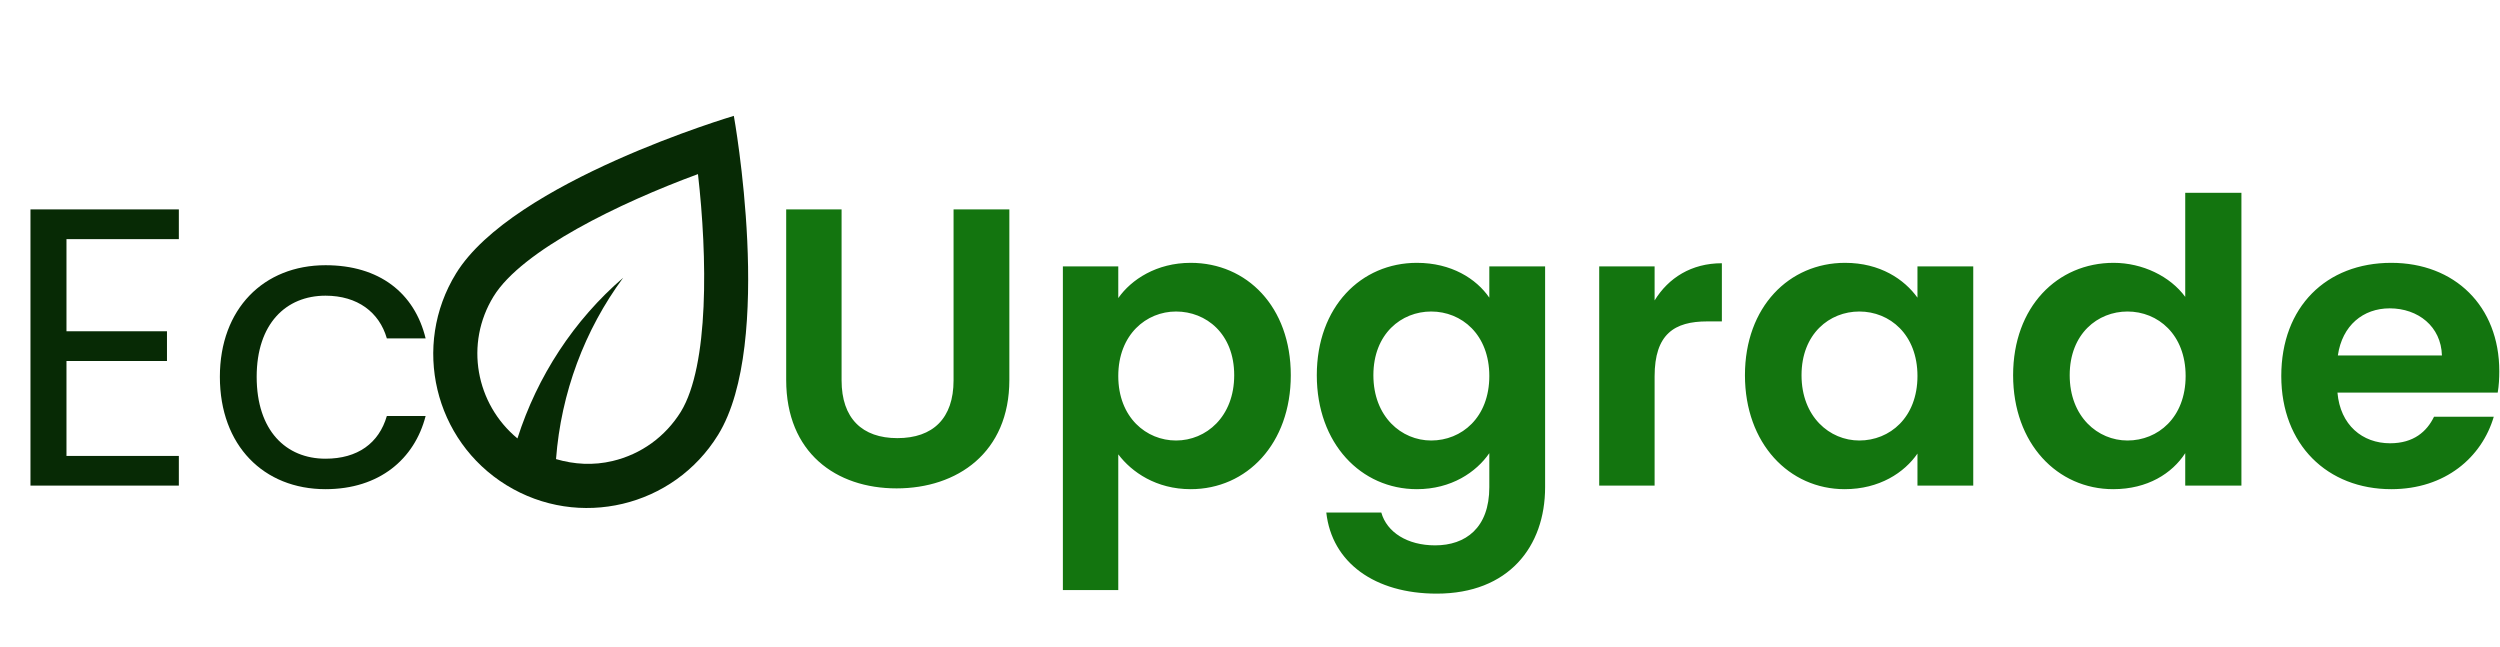 <svg width="139" height="36" viewBox="0 0 139 36" fill="none" xmlns="http://www.w3.org/2000/svg">
<path d="M25.358 15.2C22.883 19.218 24.138 24.498 28.156 26.973C30.172 28.215 32.492 28.517 34.621 28.011C36.749 27.506 38.686 26.191 39.928 24.175C43.082 19.053 40.801 6.442 40.801 6.442C40.801 6.442 28.512 10.079 25.358 15.2ZM37.853 22.897C36.989 24.283 35.649 25.255 34.056 25.633C32.998 25.885 31.928 25.825 30.915 25.526C31.195 21.841 32.501 18.352 34.649 15.442C31.906 17.803 29.871 20.924 28.77 24.377C26.456 22.465 25.822 19.11 27.445 16.476C29.022 13.915 34.463 11.278 38.807 9.68C39.334 14.278 39.427 20.324 37.853 22.897Z" fill="#072A05"/>
<path d="M9.944 11.644V13.294H3.696V18.42H9.284V20.07H3.696V25.35H9.944V27H1.694V11.644H9.944ZM12.225 20.95C12.225 17.166 14.667 14.746 18.099 14.746C21.091 14.746 23.049 16.286 23.665 18.816H21.509C21.091 17.364 19.881 16.44 18.099 16.44C15.899 16.44 14.271 18.002 14.271 20.95C14.271 23.942 15.899 25.504 18.099 25.504C19.881 25.504 21.069 24.646 21.509 23.128H23.665C23.049 25.526 21.091 27.198 18.099 27.198C14.667 27.198 12.225 24.778 12.225 20.95Z" fill="#072A05"/>
<path d="M43.712 21.126V11.644H46.792V21.148C46.792 23.26 47.936 24.36 49.894 24.36C51.874 24.36 53.018 23.26 53.018 21.148V11.644H56.12V21.126C56.12 25.174 53.216 27.154 49.85 27.154C46.484 27.154 43.712 25.174 43.712 21.126ZM62.176 16.572C62.902 15.538 64.31 14.614 66.202 14.614C69.326 14.614 71.768 17.056 71.768 20.862C71.768 24.668 69.326 27.198 66.202 27.198C64.288 27.198 62.924 26.252 62.176 25.262V32.808H59.096V14.812H62.176V16.572ZM68.622 20.862C68.622 18.552 67.06 17.32 65.388 17.32C63.738 17.32 62.176 18.596 62.176 20.906C62.176 23.216 63.738 24.492 65.388 24.492C67.06 24.492 68.622 23.172 68.622 20.862ZM73.214 20.862C73.214 17.056 75.678 14.614 78.78 14.614C80.694 14.614 82.08 15.494 82.806 16.55V14.812H85.908V27.088C85.908 30.388 83.884 33.006 79.88 33.006C76.448 33.006 74.05 31.29 73.742 28.496H76.8C77.108 29.596 78.252 30.322 79.792 30.322C81.486 30.322 82.806 29.354 82.806 27.088V25.196C82.08 26.252 80.694 27.198 78.78 27.198C75.678 27.198 73.214 24.668 73.214 20.862ZM82.806 20.906C82.806 18.596 81.266 17.32 79.572 17.32C77.922 17.32 76.36 18.552 76.36 20.862C76.36 23.172 77.922 24.492 79.572 24.492C81.266 24.492 82.806 23.216 82.806 20.906ZM91.996 20.928V27H88.916V14.812H91.996V16.704C92.766 15.45 94.042 14.636 95.736 14.636V17.87H94.922C93.096 17.87 91.996 18.574 91.996 20.928ZM97.019 20.862C97.019 17.056 99.483 14.614 102.585 14.614C104.543 14.614 105.885 15.538 106.611 16.55V14.812H109.713V27H106.611V25.218C105.885 26.274 104.499 27.198 102.563 27.198C99.483 27.198 97.019 24.668 97.019 20.862ZM106.611 20.906C106.611 18.596 105.071 17.32 103.377 17.32C101.727 17.32 100.165 18.552 100.165 20.862C100.165 23.172 101.727 24.492 103.377 24.492C105.071 24.492 106.611 23.216 106.611 20.906ZM111.929 20.862C111.929 17.056 114.393 14.614 117.517 14.614C119.123 14.614 120.663 15.362 121.499 16.506V10.72H124.623V27H121.499V25.196C120.773 26.318 119.409 27.198 117.495 27.198C114.393 27.198 111.929 24.668 111.929 20.862ZM121.521 20.906C121.521 18.596 119.981 17.32 118.287 17.32C116.637 17.32 115.075 18.552 115.075 20.862C115.075 23.172 116.637 24.492 118.287 24.492C119.981 24.492 121.521 23.216 121.521 20.906ZM132.867 17.144C131.393 17.144 130.227 18.09 129.985 19.762H135.771C135.727 18.156 134.451 17.144 132.867 17.144ZM138.653 23.172C137.993 25.416 135.969 27.198 132.955 27.198C129.413 27.198 126.839 24.734 126.839 20.906C126.839 17.056 129.347 14.614 132.955 14.614C136.475 14.614 138.961 17.012 138.961 20.642C138.961 21.038 138.939 21.434 138.873 21.83H129.963C130.117 23.634 131.349 24.646 132.889 24.646C134.209 24.646 134.935 23.986 135.331 23.172H138.653Z" fill="#13750F"/>
</svg>
